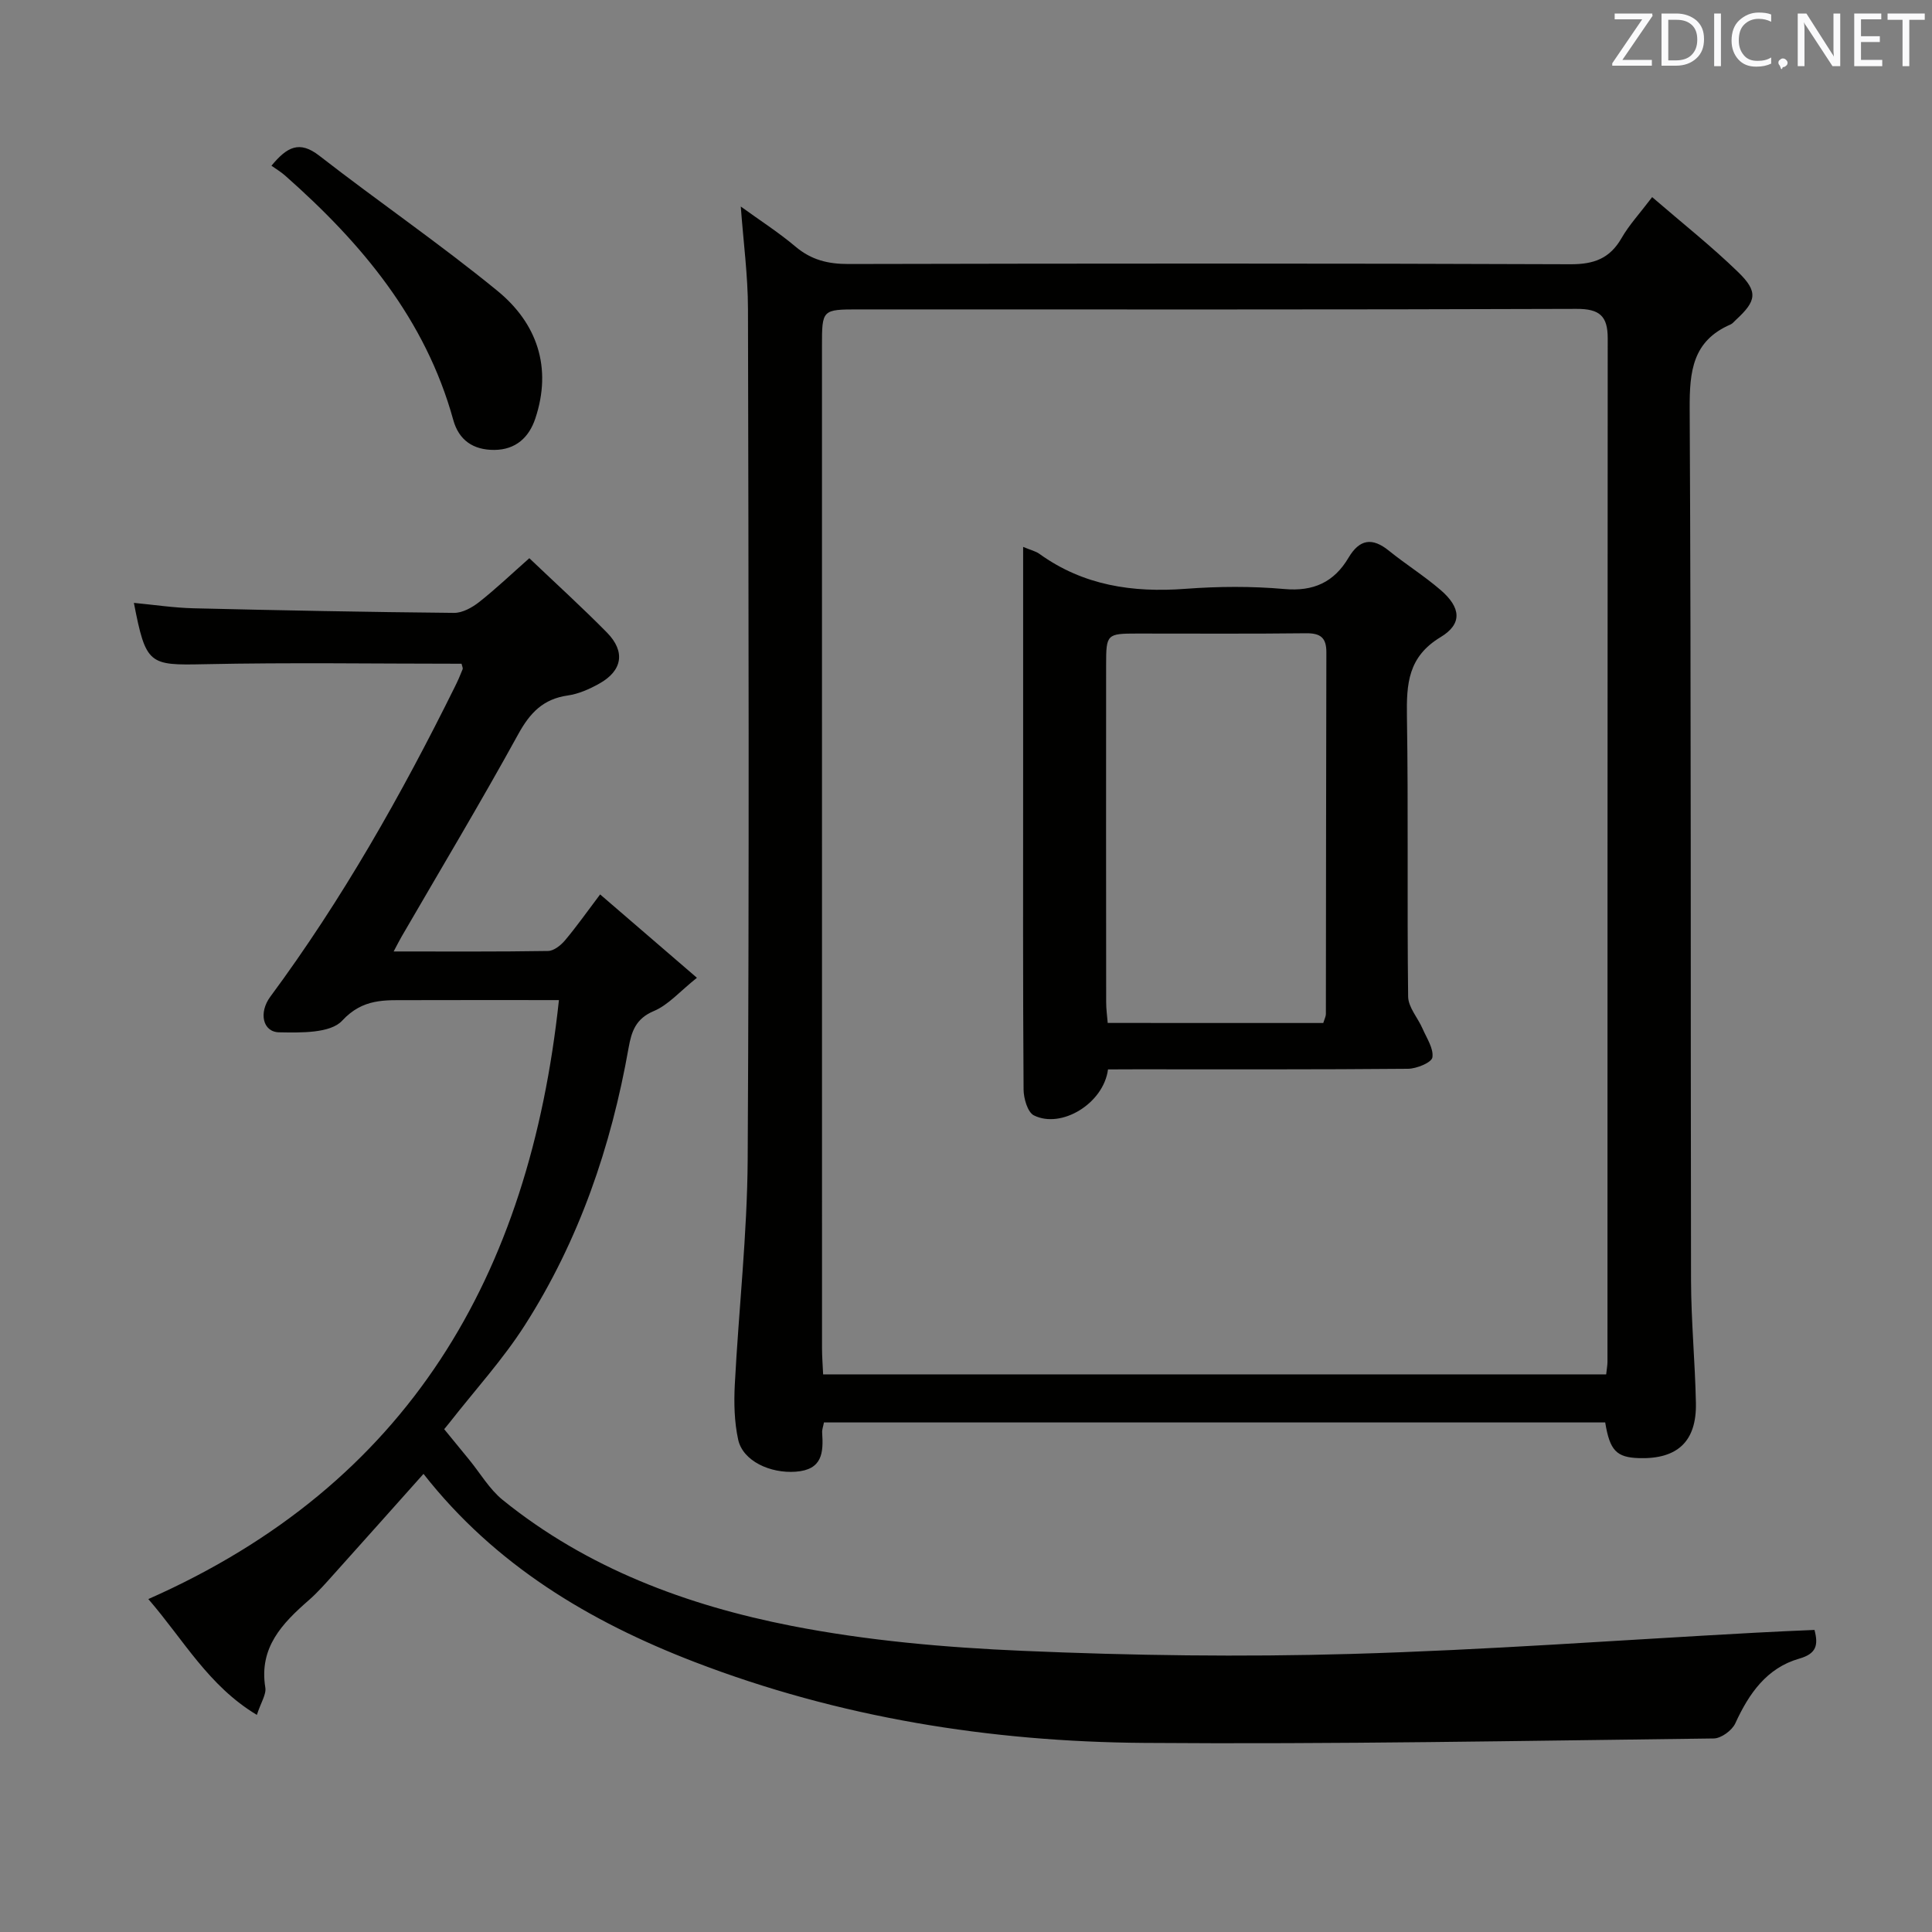 <svg enable-background="new 0 0 400 400" viewBox="0 0 400 400" xmlns="http://www.w3.org/2000/svg"><rect x="0" y="0" width="400" height="400" fill="#808080" stroke="none"/><path d="m153.37 42.76c3.92 2.84 7.82 5.34 11.33 8.3 3.27 2.76 6.74 3.61 10.96 3.6 49.82-.11 99.65-.15 149.47.05 4.9.02 8.17-1.19 10.61-5.44 1.55-2.7 3.73-5.04 6.32-8.46 6.17 5.33 12.27 10.15 17.82 15.54 4.18 4.06 3.77 5.97-.46 9.86-.37.34-.7.78-1.13.97-7.85 3.39-8.5 9.68-8.46 17.4.32 60.15.17 120.31.28 180.47.02 8.48.84 16.95 1.01 25.43.16 7.95-3.82 11.64-11.76 11.41-4.67-.14-6.07-1.55-7.02-7.39-53.83 0-107.72 0-161.75 0-.16.86-.42 1.5-.37 2.12.27 4.12.08 7.67-5.47 8.08-5.26.39-10.95-2.2-11.92-6.64-.8-3.66-.89-7.57-.7-11.34.81-15.59 2.58-31.17 2.67-46.76.33-58.66.18-117.31.06-175.97-.01-6.91-.94-13.81-1.49-21.23zm179.17 241.8c.13-1.27.27-1.92.27-2.58.01-70.65 0-141.3.05-211.95 0-4.6-1.67-6.1-6.47-6.08-49.49.18-98.98.11-148.46.11-7.74 0-7.75 0-7.75 7.62 0 69.15 0 138.3.01 207.45 0 1.77.15 3.53.23 5.42 54.26.01 108.01.01 162.12.01z" fill="#010100"/><path d="m375.67 337.46c.82 3.11.43 4.92-3.15 5.94-6.74 1.93-10.42 7.23-13.24 13.39-.67 1.47-2.93 3.13-4.48 3.14-39.3.48-78.6 1.22-117.9.92-31.91-.24-63.22-5.25-93.16-16.78-21.67-8.35-41.24-20.02-56.06-38.92-6.19 6.93-12.33 13.83-18.51 20.71-1.67 1.86-3.32 3.76-5.19 5.4-5.52 4.82-10.4 9.82-9.05 18.13.23 1.41-.89 3.04-1.75 5.66-10.03-6.02-15.12-15.49-22.47-23.98 53.91-23.82 78.91-66.97 85.01-124.01-10.82 0-20.92-.03-31.02.01-5 .02-9.55-.41-13.87 4.26-2.44 2.63-8.58 2.48-13.03 2.4-3.43-.06-4.27-4.09-1.83-7.38 14.88-20.12 27.14-41.79 38.21-64.17.59-1.18 1.12-2.39 1.6-3.62.1-.25-.11-.63-.22-1.14-17.75 0-35.53-.28-53.3.1-11.41.24-12.05.13-14.54-12.7 4.21.4 8.28 1.02 12.36 1.12 17.97.43 35.95.78 53.92.95 1.74.02 3.75-1.1 5.2-2.24 3.5-2.76 6.74-5.85 10.39-9.08 5.53 5.27 10.95 10.19 16.08 15.4 3.87 3.94 3.2 7.9-1.62 10.58-2.01 1.12-4.25 2.12-6.49 2.44-5.09.72-7.83 3.58-10.26 8.01-7.77 14.13-16.06 27.96-24.15 41.91-.48.82-.9 1.68-1.65 3.08 11.08 0 21.53.07 31.97-.1 1.2-.02 2.64-1.17 3.5-2.19 2.35-2.78 4.45-5.78 7.28-9.52 6.55 5.65 12.87 11.09 20.04 17.26-3.55 2.83-5.92 5.63-8.93 6.89-3.74 1.57-4.61 4.23-5.21 7.58-3.62 20.48-10.26 39.9-21.49 57.46-4.54 7.11-10.32 13.43-15.54 20.11-.68.87-1.4 1.7-1.16 1.41 2.04 2.49 3.61 4.41 5.18 6.33 2.29 2.8 4.19 6.1 6.94 8.33 17.49 14.15 38.12 21.81 59.76 26.06 15.72 3.08 31.9 4.49 47.93 5.18 22.61.98 45.29 1.29 67.91.64 27.9-.8 55.77-2.88 83.66-4.39 4.03-.23 8.02-.39 12.33-.58z" fill="#010100"/><path d="m56.2 34.31c3.22-3.88 5.77-5.29 9.91-2.07 12.18 9.47 24.95 18.22 36.88 27.98 8.19 6.7 11.37 15.86 7.84 26.43-1.3 3.9-4.04 6.47-8.48 6.5-4.36.03-7.35-2-8.51-6.22-5.77-20.88-18.99-36.61-34.79-50.56-.85-.76-1.85-1.35-2.85-2.06z" fill="#010100"/><path d="m229.4 221.41c-.91 7.06-9.67 12.35-15.34 9.52-1.31-.65-2.13-3.52-2.14-5.38-.15-21.49-.09-42.99-.09-64.48 0-14.16 0-28.32 0-42.49 0-1.59 0-3.18 0-5.35 1.62.68 2.61.89 3.37 1.44 9.1 6.56 19.29 8.06 30.23 7.24 6.79-.51 13.7-.56 20.47.04 6.07.55 10.31-1.44 13.29-6.47 2.28-3.85 4.9-4.27 8.37-1.46 3.49 2.82 7.32 5.22 10.71 8.14 4.18 3.6 4.57 6.99-.01 9.75-6.77 4.08-7.07 9.69-6.97 16.45.31 19.32.01 38.65.25 57.98.03 2.23 2.03 4.41 3 6.66.85 1.96 2.31 4.1 2.02 5.93-.17 1.06-3.26 2.33-5.04 2.35-18.83.17-37.65.11-56.48.11-1.81.02-3.63.02-5.64.02zm44.57-9.61c.28-.91.54-1.38.54-1.85.04-24.97.03-49.93.1-74.9.01-3.04-1.23-3.97-4.21-3.94-11.65.14-23.3.05-34.95.06-6.28 0-6.44.13-6.44 6.42-.02 23.3-.01 46.6.01 69.9 0 1.42.2 2.84.32 4.3 15.11.01 29.73.01 44.63.01z" fill="#010100"/><g fill="#fafafb"><path d="m342.2 3.2-6.3 9.2h6.1v1.2h-8.2v-.5l6.2-9.1h-5.7v-1.2h7.8v.4z"/><path d="m344 13.7v-10.9h3.1c1.6 0 3 .5 4.1 1.4 1.1 1 1.6 2.2 1.6 3.9s-.5 3-1.6 4-2.5 1.5-4.2 1.5h-3zm1.4-9.6v8.4h1.6c1.4 0 2.5-.4 3.2-1.1.8-.8 1.2-1.8 1.2-3.2s-.4-2.4-1.2-3.1-1.8-1-3.1-1z"/><path d="m356.3 2.8v10.9h-1.4v-10.9z"/><path d="m366.6 13.2c-.8.4-1.8.6-3 .6-1.6 0-2.8-.5-3.7-1.5s-1.4-2.3-1.4-3.9c0-1.7.5-3.2 1.6-4.2s2.4-1.6 4-1.6c1 0 1.9.1 2.6.4v1.5c-.8-.4-1.6-.6-2.6-.6-1.2 0-2.2.4-3 1.2s-1.1 1.9-1.1 3.3c0 1.3.4 2.3 1.1 3.1s1.6 1.1 2.8 1.1c1.1 0 2-.2 2.8-.7v1.3z"/><path d="m368.2 13c0-.3.1-.5.3-.6.2-.2.4-.3.6-.3.3 0 .5.1.7.3s.3.4.3.6-.1.5-.3.6c-.2.2-.4.3-.7.3-.3 1-.5-.1-.6-.3-.2-.2-.3-.4-.3-.6z"/><path d="m381.1 13.7h-1.7l-5.5-8.4c-.2-.2-.3-.5-.4-.7 0 .2.1.8.1 1.5v7.6h-1.4v-10.9h1.8l5.3 8.3c.3.4.4.6.4.8 0-.3-.1-.8-.1-1.6v-7.5h1.4v10.9z"/><path d="m389.7 13.7h-5.8v-10.9h5.6v1.2h-4.2v3.5h3.9v1.2h-3.9v3.7h4.4z"/><path d="m398.4 4.1h-3.1v9.6h-1.4v-9.6h-3.1v-1.3h7.7v1.3z"/></g></svg>